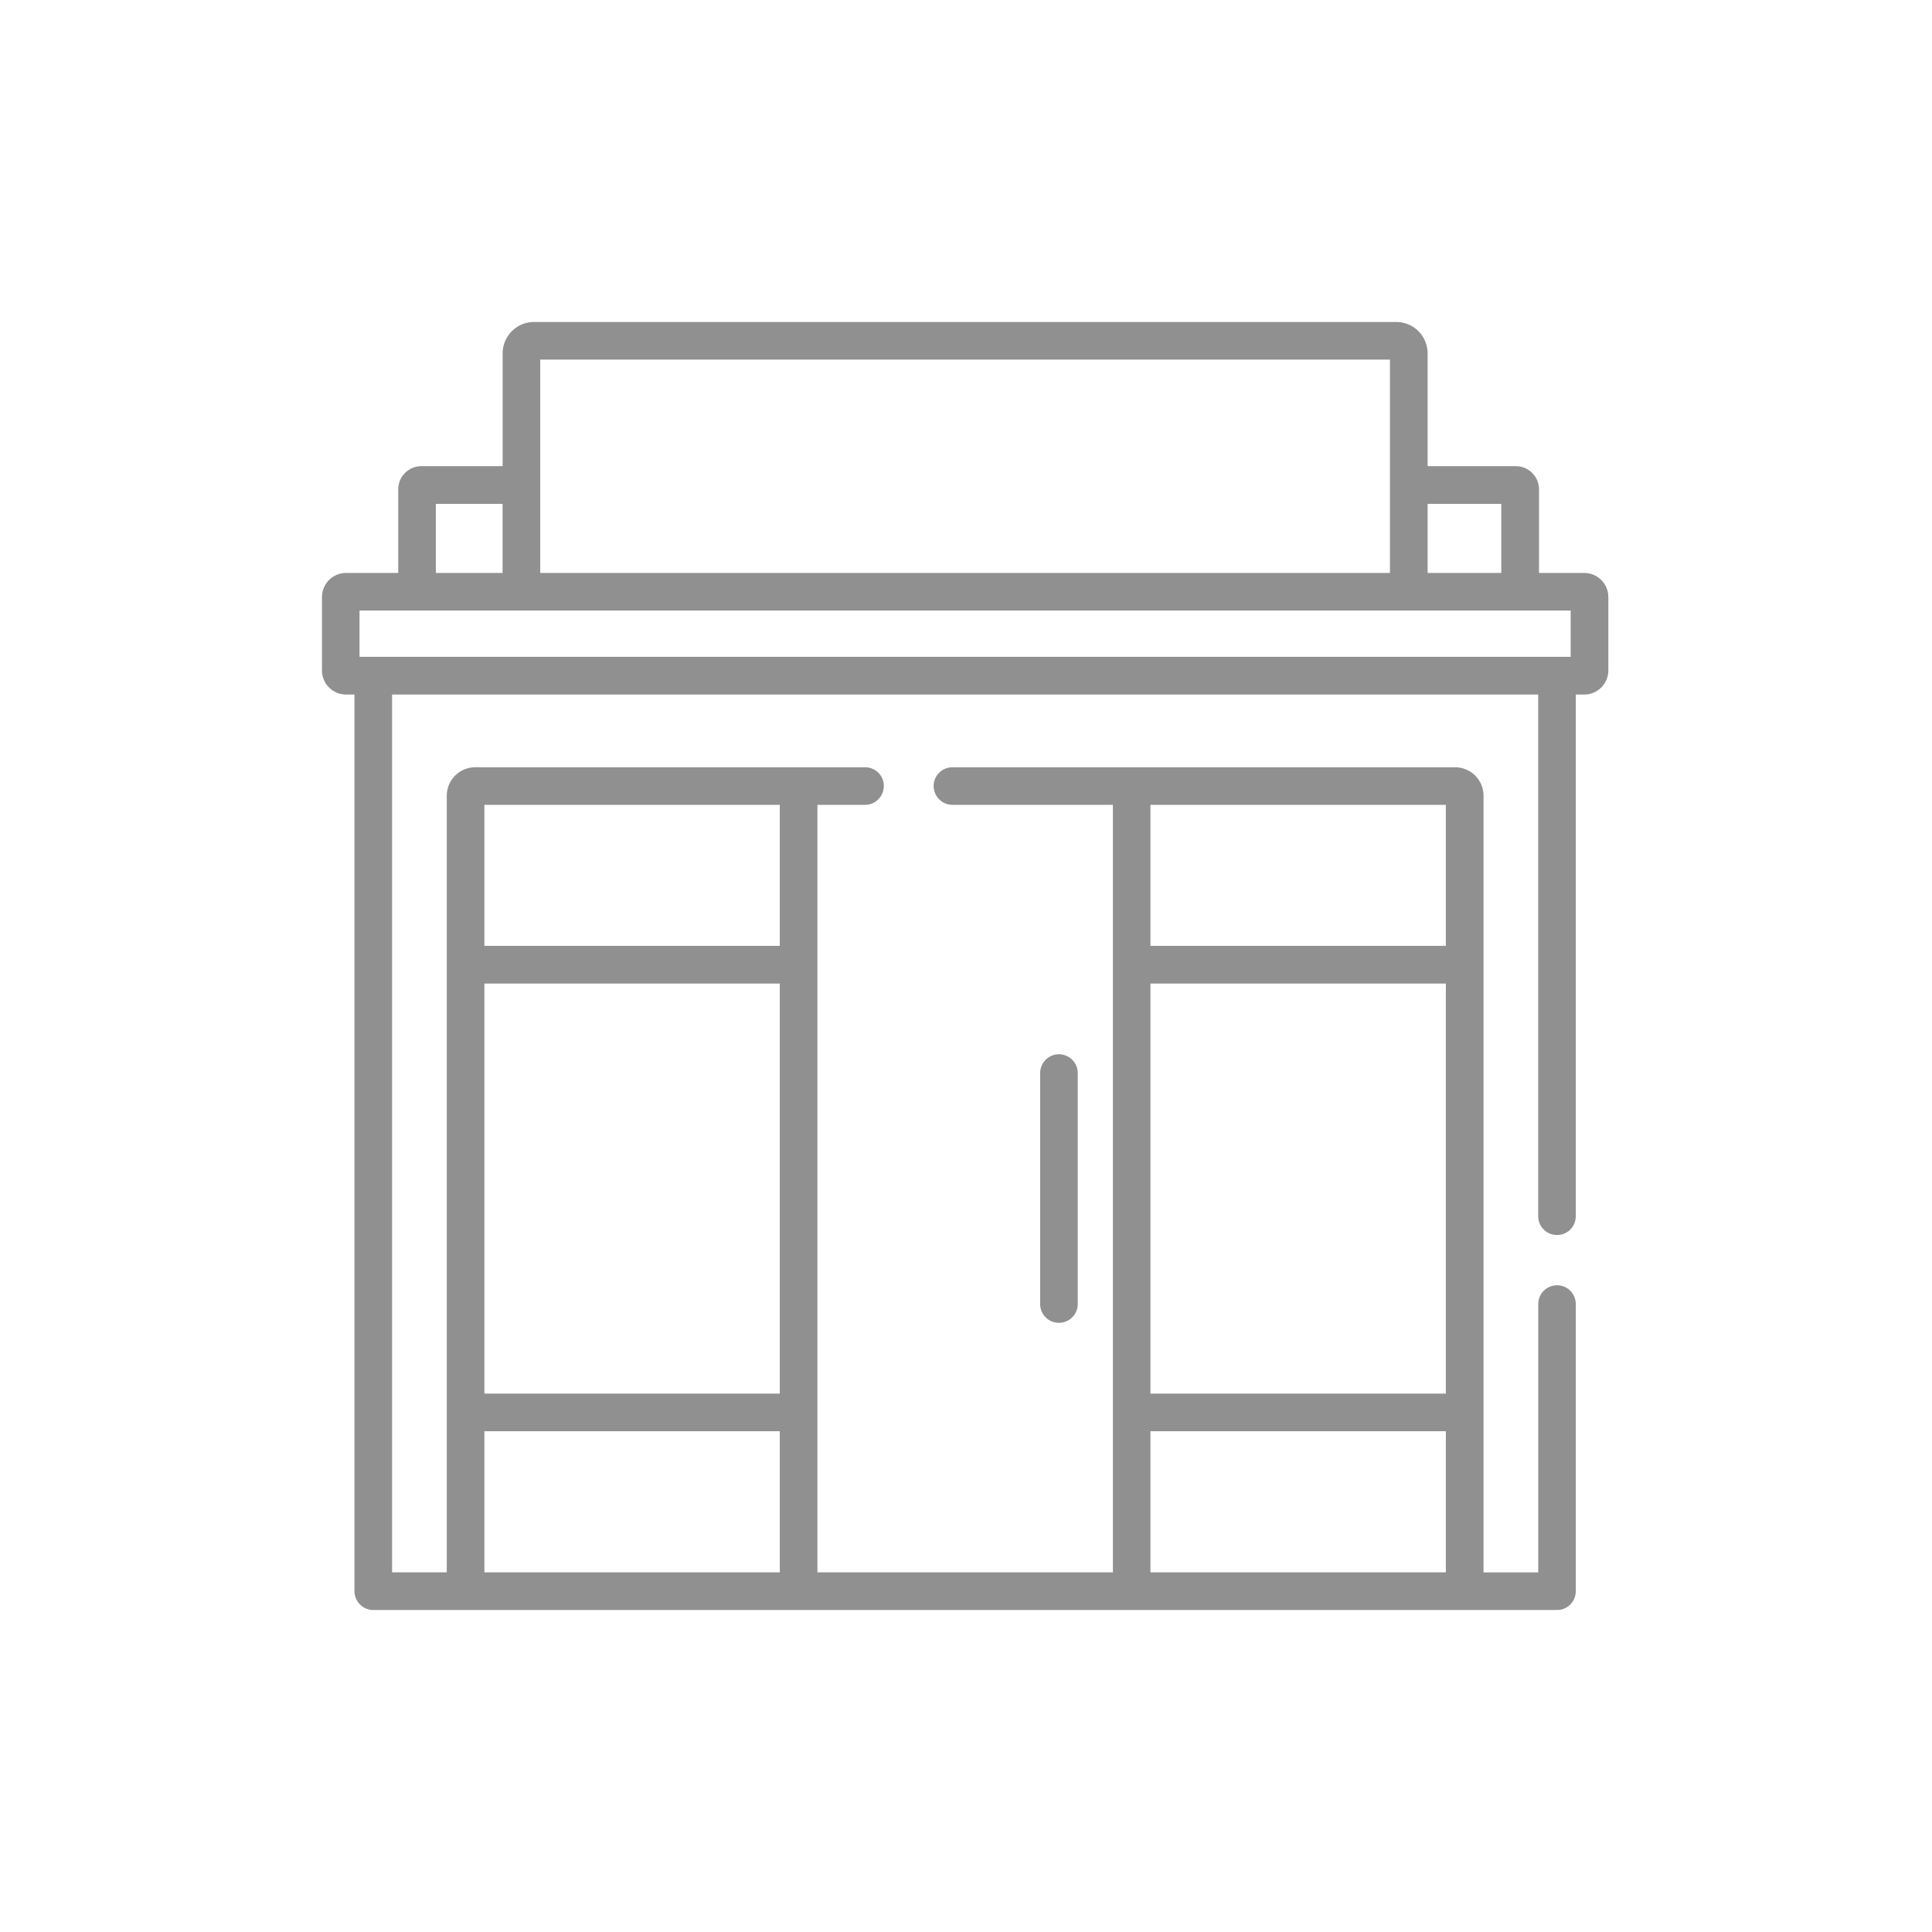 <svg width="32" height="32" viewBox="0 0 32 32" fill="none" xmlns="http://www.w3.org/2000/svg">
<path d="M17.851 21.6V17.775C17.851 17.602 17.712 17.462 17.539 17.462C17.367 17.462 17.228 17.602 17.228 17.775V21.6C17.228 21.771 17.366 21.91 17.539 21.91C17.712 21.91 17.851 21.771 17.851 21.6Z" fill="#909090"/>
<path d="M26.241 9.49H25.491V8.104C25.491 7.894 25.318 7.721 25.108 7.721H23.646V5.852C23.646 5.567 23.414 5.333 23.127 5.333H8.845C8.557 5.333 8.325 5.567 8.325 5.852V7.721H6.979C6.766 7.721 6.596 7.894 6.596 8.104V9.49H5.73C5.512 9.49 5.333 9.668 5.333 9.888V11.107C5.333 11.325 5.512 11.504 5.73 11.504H5.871V26.355C5.871 26.527 6.012 26.667 6.183 26.667H25.789C25.962 26.667 26.1 26.527 26.1 26.355V21.6C26.1 21.427 25.963 21.288 25.789 21.288C25.617 21.288 25.478 21.427 25.478 21.6V26.044H24.572V23.396V15.979V13.179C24.572 12.918 24.36 12.708 24.1 12.708H18.742H15.777C15.604 12.708 15.464 12.846 15.464 13.018C15.464 13.191 15.604 13.331 15.777 13.331H18.433V26.043H13.539V13.331H14.327C14.5 13.331 14.639 13.191 14.639 13.018C14.639 12.846 14.5 12.708 14.327 12.708H13.229H7.872C7.612 12.708 7.4 12.918 7.4 13.179V26.043H6.494V11.504H25.477V20.143C25.477 20.317 25.617 20.456 25.789 20.456C25.962 20.456 26.1 20.317 26.1 20.143V11.504H26.241C26.459 11.504 26.639 11.325 26.639 11.106V9.887C26.639 9.668 26.459 9.49 26.241 9.49ZM19.055 13.331H23.948V15.666H19.055V13.331ZM19.055 16.291H23.948V23.083H19.055V16.291ZM19.055 23.706H23.948V26.043H19.055V23.706ZM8.023 13.331H12.916V15.666H8.023V13.331ZM8.023 16.291H12.916V23.083H8.023V16.291ZM8.023 23.706H12.916V26.043H8.023V23.706ZM23.646 8.346H24.866V9.49H23.646V8.346ZM8.948 5.956H23.022V9.49H8.948V5.956ZM7.219 8.346H8.324V9.49H7.219V8.346ZM26.015 10.879H5.955V10.112H26.015V10.879Z" fill="#909090"/>
</svg>
